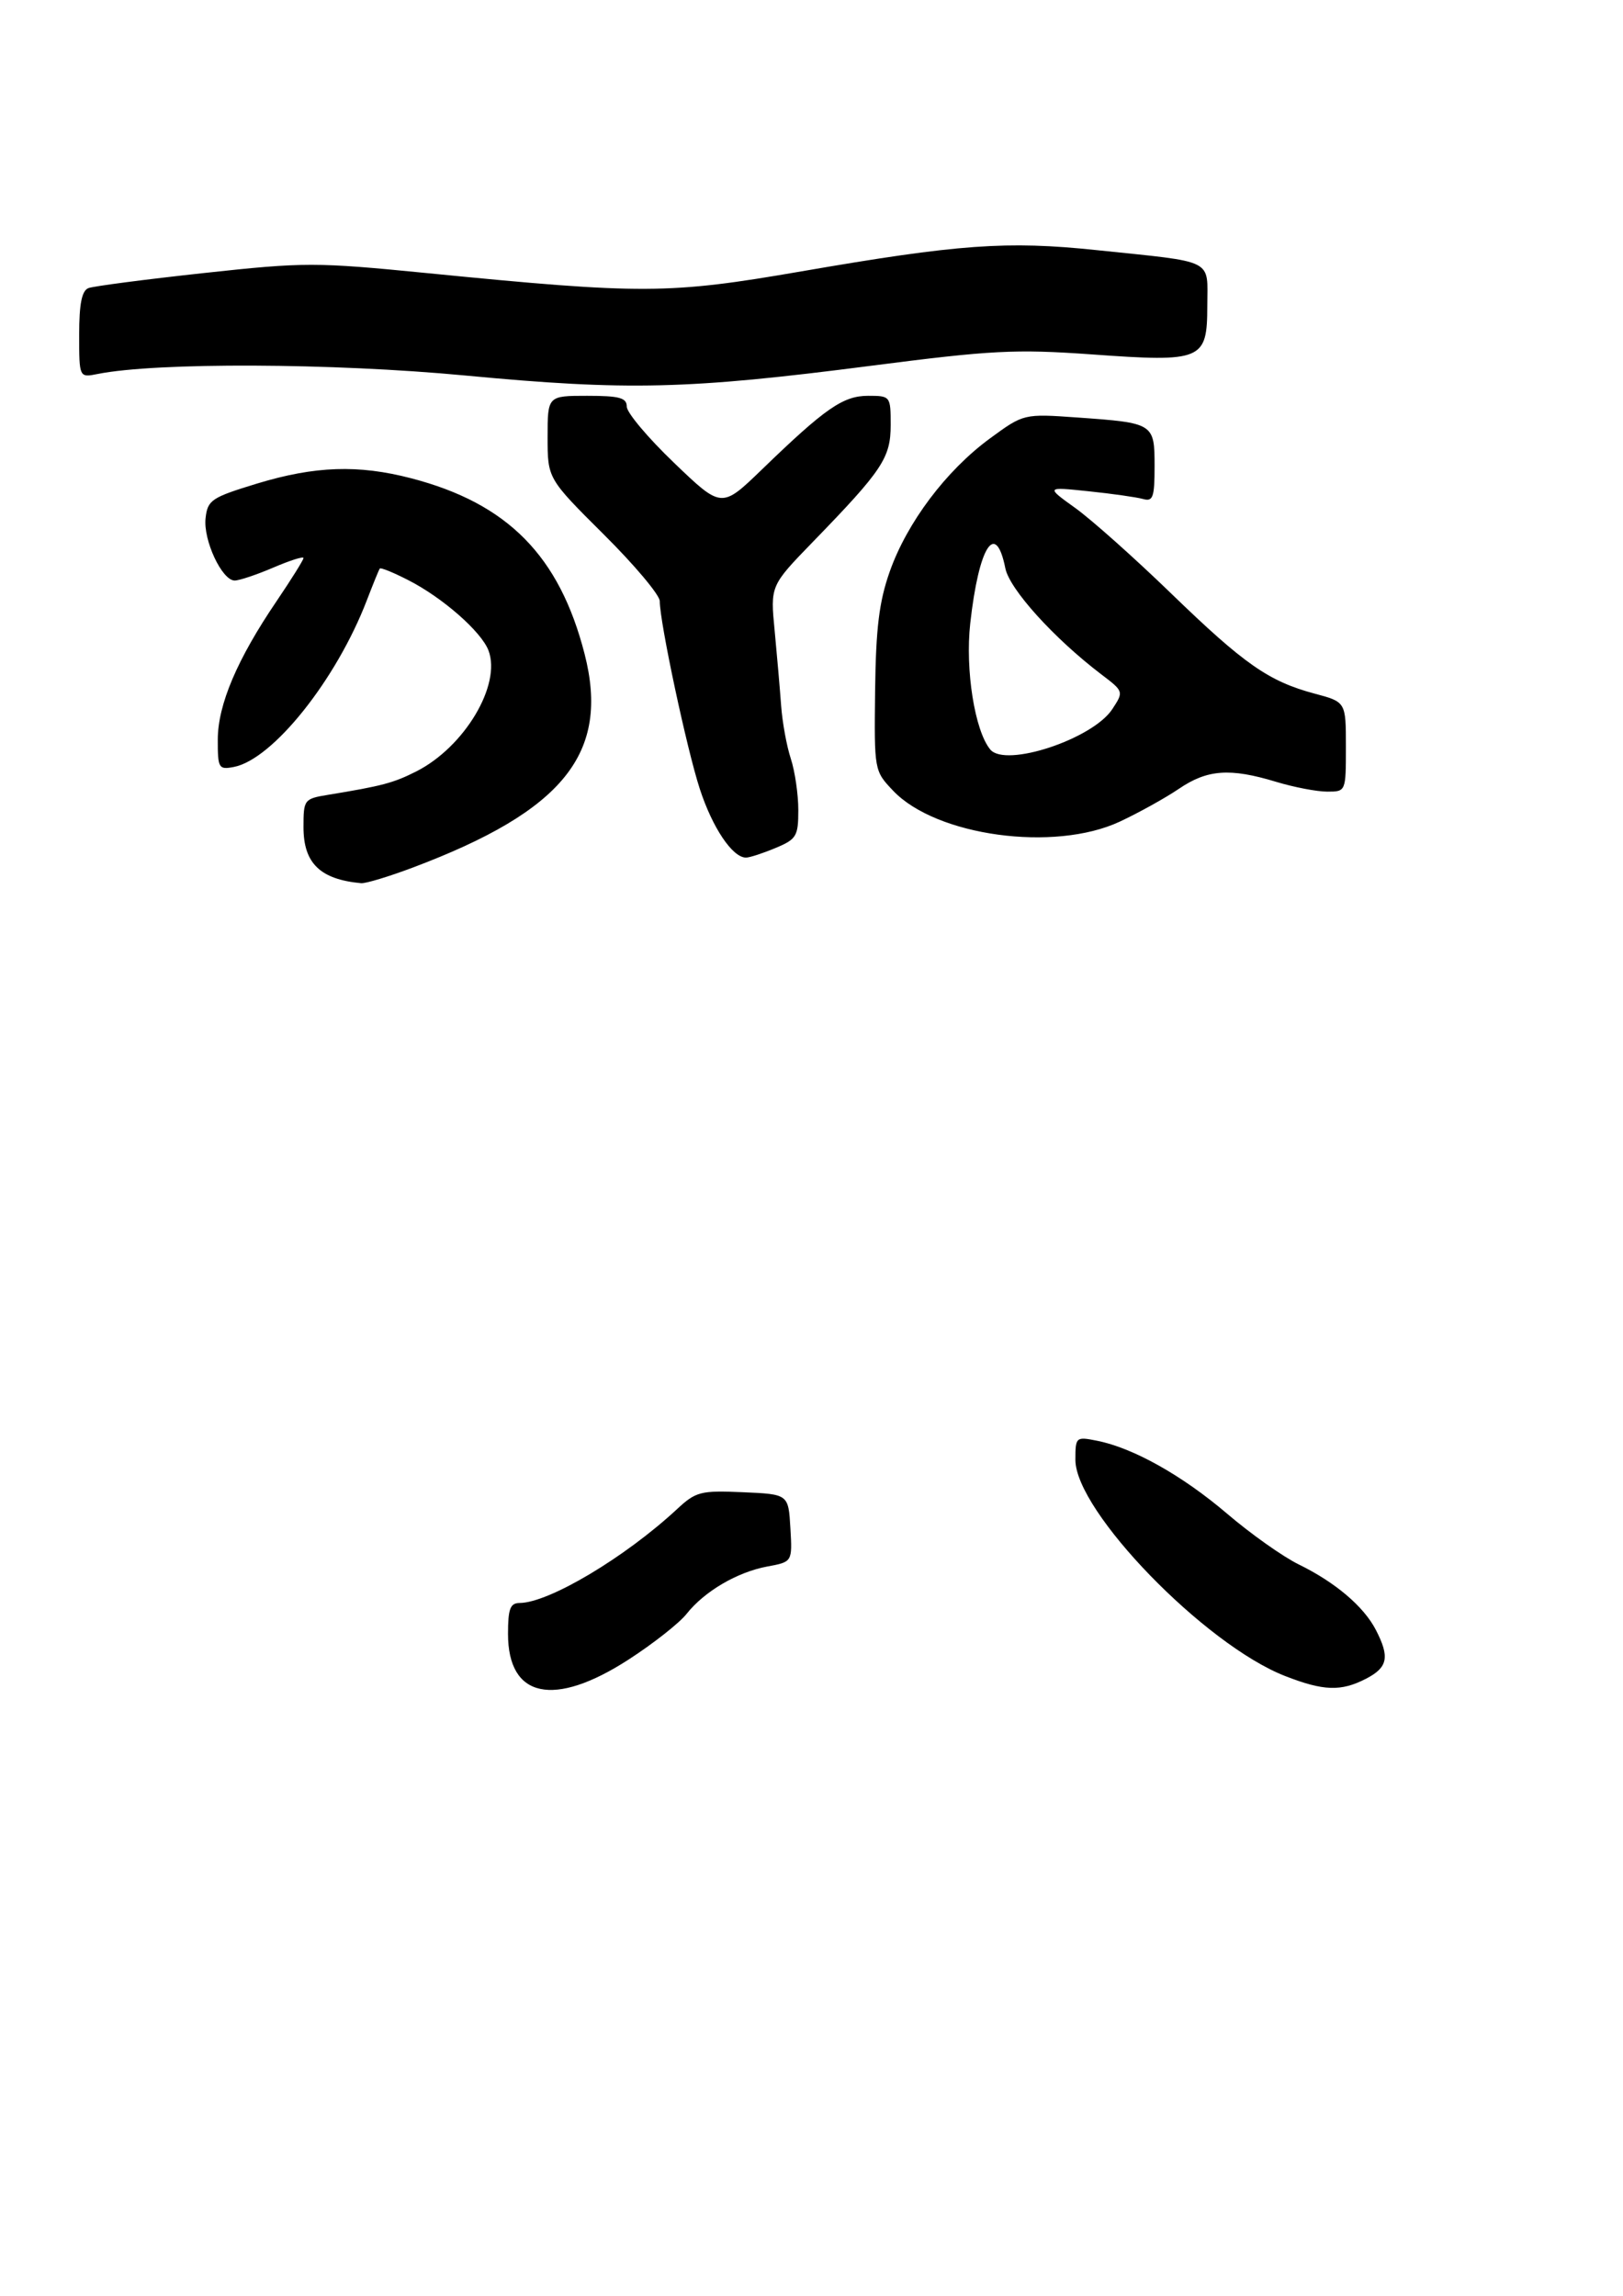 <?xml version="1.0" encoding="UTF-8" standalone="no"?>
<!DOCTYPE svg PUBLIC "-//W3C//DTD SVG 1.1//EN" "http://www.w3.org/Graphics/SVG/1.1/DTD/svg11.dtd" >
<svg xmlns="http://www.w3.org/2000/svg" xmlns:xlink="http://www.w3.org/1999/xlink" version="1.1" viewBox="0 0 246 348">
 <g >
 <path fill="currentColor"
d=" M 95.30 251.55 C 99.04 249.13 102.98 246.02 104.06 244.65 C 106.75 241.24 111.73 238.31 116.30 237.46 C 120.10 236.76 120.10 236.76 119.80 231.63 C 119.50 226.50 119.50 226.50 112.60 226.20 C 106.18 225.92 105.48 226.10 102.60 228.78 C 94.72 236.09 83.18 242.97 78.75 242.99 C 77.33 243.00 77.00 243.89 77.00 247.67 C 77.00 257.41 83.97 258.89 95.30 251.55 Z  M 207.05 254.47 C 210.36 252.76 210.67 251.20 208.54 247.07 C 206.70 243.51 202.40 239.86 196.82 237.13 C 194.44 235.96 189.57 232.51 186.00 229.46 C 179.19 223.65 171.74 219.47 166.25 218.39 C 163.08 217.76 163.00 217.83 163.00 221.29 C 163.00 229.08 182.62 249.31 194.78 254.06 C 200.62 256.34 203.26 256.43 207.05 254.47 Z  M 62.57 131.51 C 85.44 122.90 92.46 114.17 88.61 99.14 C 84.80 84.27 76.95 76.30 62.32 72.50 C 54.32 70.41 47.74 70.64 39.00 73.29 C 32.05 75.41 31.47 75.79 31.16 78.54 C 30.78 81.86 33.64 88.00 35.57 88.00 C 36.27 88.00 38.90 87.12 41.42 86.04 C 43.94 84.96 46.00 84.30 46.00 84.59 C 46.00 84.88 44.17 87.80 41.94 91.10 C 35.95 99.92 33.02 106.80 33.01 112.11 C 33.00 116.46 33.14 116.70 35.44 116.26 C 41.33 115.13 50.97 103.06 55.60 91.00 C 56.55 88.53 57.43 86.36 57.57 86.18 C 57.70 86.00 59.64 86.79 61.88 87.94 C 67.08 90.59 72.95 95.74 74.04 98.60 C 76.02 103.82 70.40 113.24 63.09 116.94 C 59.63 118.69 57.92 119.14 49.75 120.48 C 46.09 121.08 46.00 121.20 46.00 125.39 C 46.00 130.85 48.52 133.30 54.73 133.88 C 55.40 133.95 58.93 132.88 62.57 131.51 Z  M 117.53 128.55 C 120.73 127.22 121.00 126.76 121.00 122.79 C 121.00 120.43 120.49 116.91 119.86 114.99 C 119.23 113.07 118.58 109.47 118.40 107.00 C 118.22 104.53 117.78 99.42 117.42 95.65 C 116.75 88.80 116.75 88.80 123.20 82.15 C 133.76 71.27 135.00 69.41 135.00 64.42 C 135.00 60.05 134.96 60.00 131.58 60.00 C 127.79 60.00 125.09 61.87 115.44 71.21 C 109.37 77.07 109.37 77.07 102.19 70.18 C 98.23 66.39 95.00 62.55 95.00 61.64 C 95.00 60.30 93.90 60.00 89.00 60.00 C 83.00 60.00 83.00 60.00 83.00 66.27 C 83.00 72.54 83.00 72.54 91.50 81.00 C 96.18 85.65 100.00 90.20 100.00 91.12 C 100.00 94.33 104.10 113.56 106.07 119.59 C 107.99 125.49 111.03 130.00 113.07 130.00 C 113.62 130.00 115.62 129.35 117.53 128.55 Z  M 169.70 124.56 C 172.57 123.22 176.61 120.98 178.69 119.57 C 183.00 116.64 186.42 116.39 193.41 118.51 C 196.11 119.33 199.60 120.00 201.16 120.00 C 204.00 120.00 204.00 120.00 204.00 113.21 C 204.00 106.41 204.00 106.41 199.28 105.15 C 192.31 103.29 188.58 100.68 177.50 89.95 C 172.00 84.62 165.47 78.80 163.00 77.02 C 158.50 73.79 158.50 73.79 165.00 74.47 C 168.57 74.84 172.29 75.37 173.25 75.64 C 174.76 76.07 175.00 75.40 175.00 70.67 C 175.00 64.18 174.89 64.11 163.33 63.29 C 155.16 62.71 155.16 62.71 150.01 66.49 C 143.39 71.35 137.48 79.22 134.86 86.64 C 133.25 91.20 132.76 95.19 132.64 104.67 C 132.50 116.83 132.50 116.85 135.41 119.90 C 141.95 126.74 159.80 129.17 169.70 124.56 Z  M 132.00 55.45 C 150.29 53.09 153.89 52.90 165.43 53.72 C 182.27 54.93 182.98 54.63 182.99 46.33 C 183.00 39.13 184.36 39.81 166.16 37.91 C 152.61 36.49 145.27 37.02 121.50 41.13 C 101.34 44.61 97.45 44.63 64.73 41.40 C 47.81 39.73 46.19 39.73 30.89 41.39 C 22.05 42.35 14.18 43.38 13.41 43.67 C 12.40 44.06 12.00 46.05 12.00 50.73 C 12.00 57.25 12.00 57.25 14.80 56.69 C 23.69 54.91 50.45 55.02 70.50 56.92 C 95.18 59.25 104.24 59.03 132.00 55.45 Z  M 150.10 113.62 C 147.75 110.79 146.28 101.55 147.06 94.50 C 148.36 82.82 150.91 78.81 152.38 86.14 C 153.01 89.31 159.76 96.77 166.92 102.22 C 170.33 104.81 170.34 104.83 168.59 107.50 C 165.62 112.03 152.41 116.40 150.10 113.62 Z "/>
</g>
</svg>